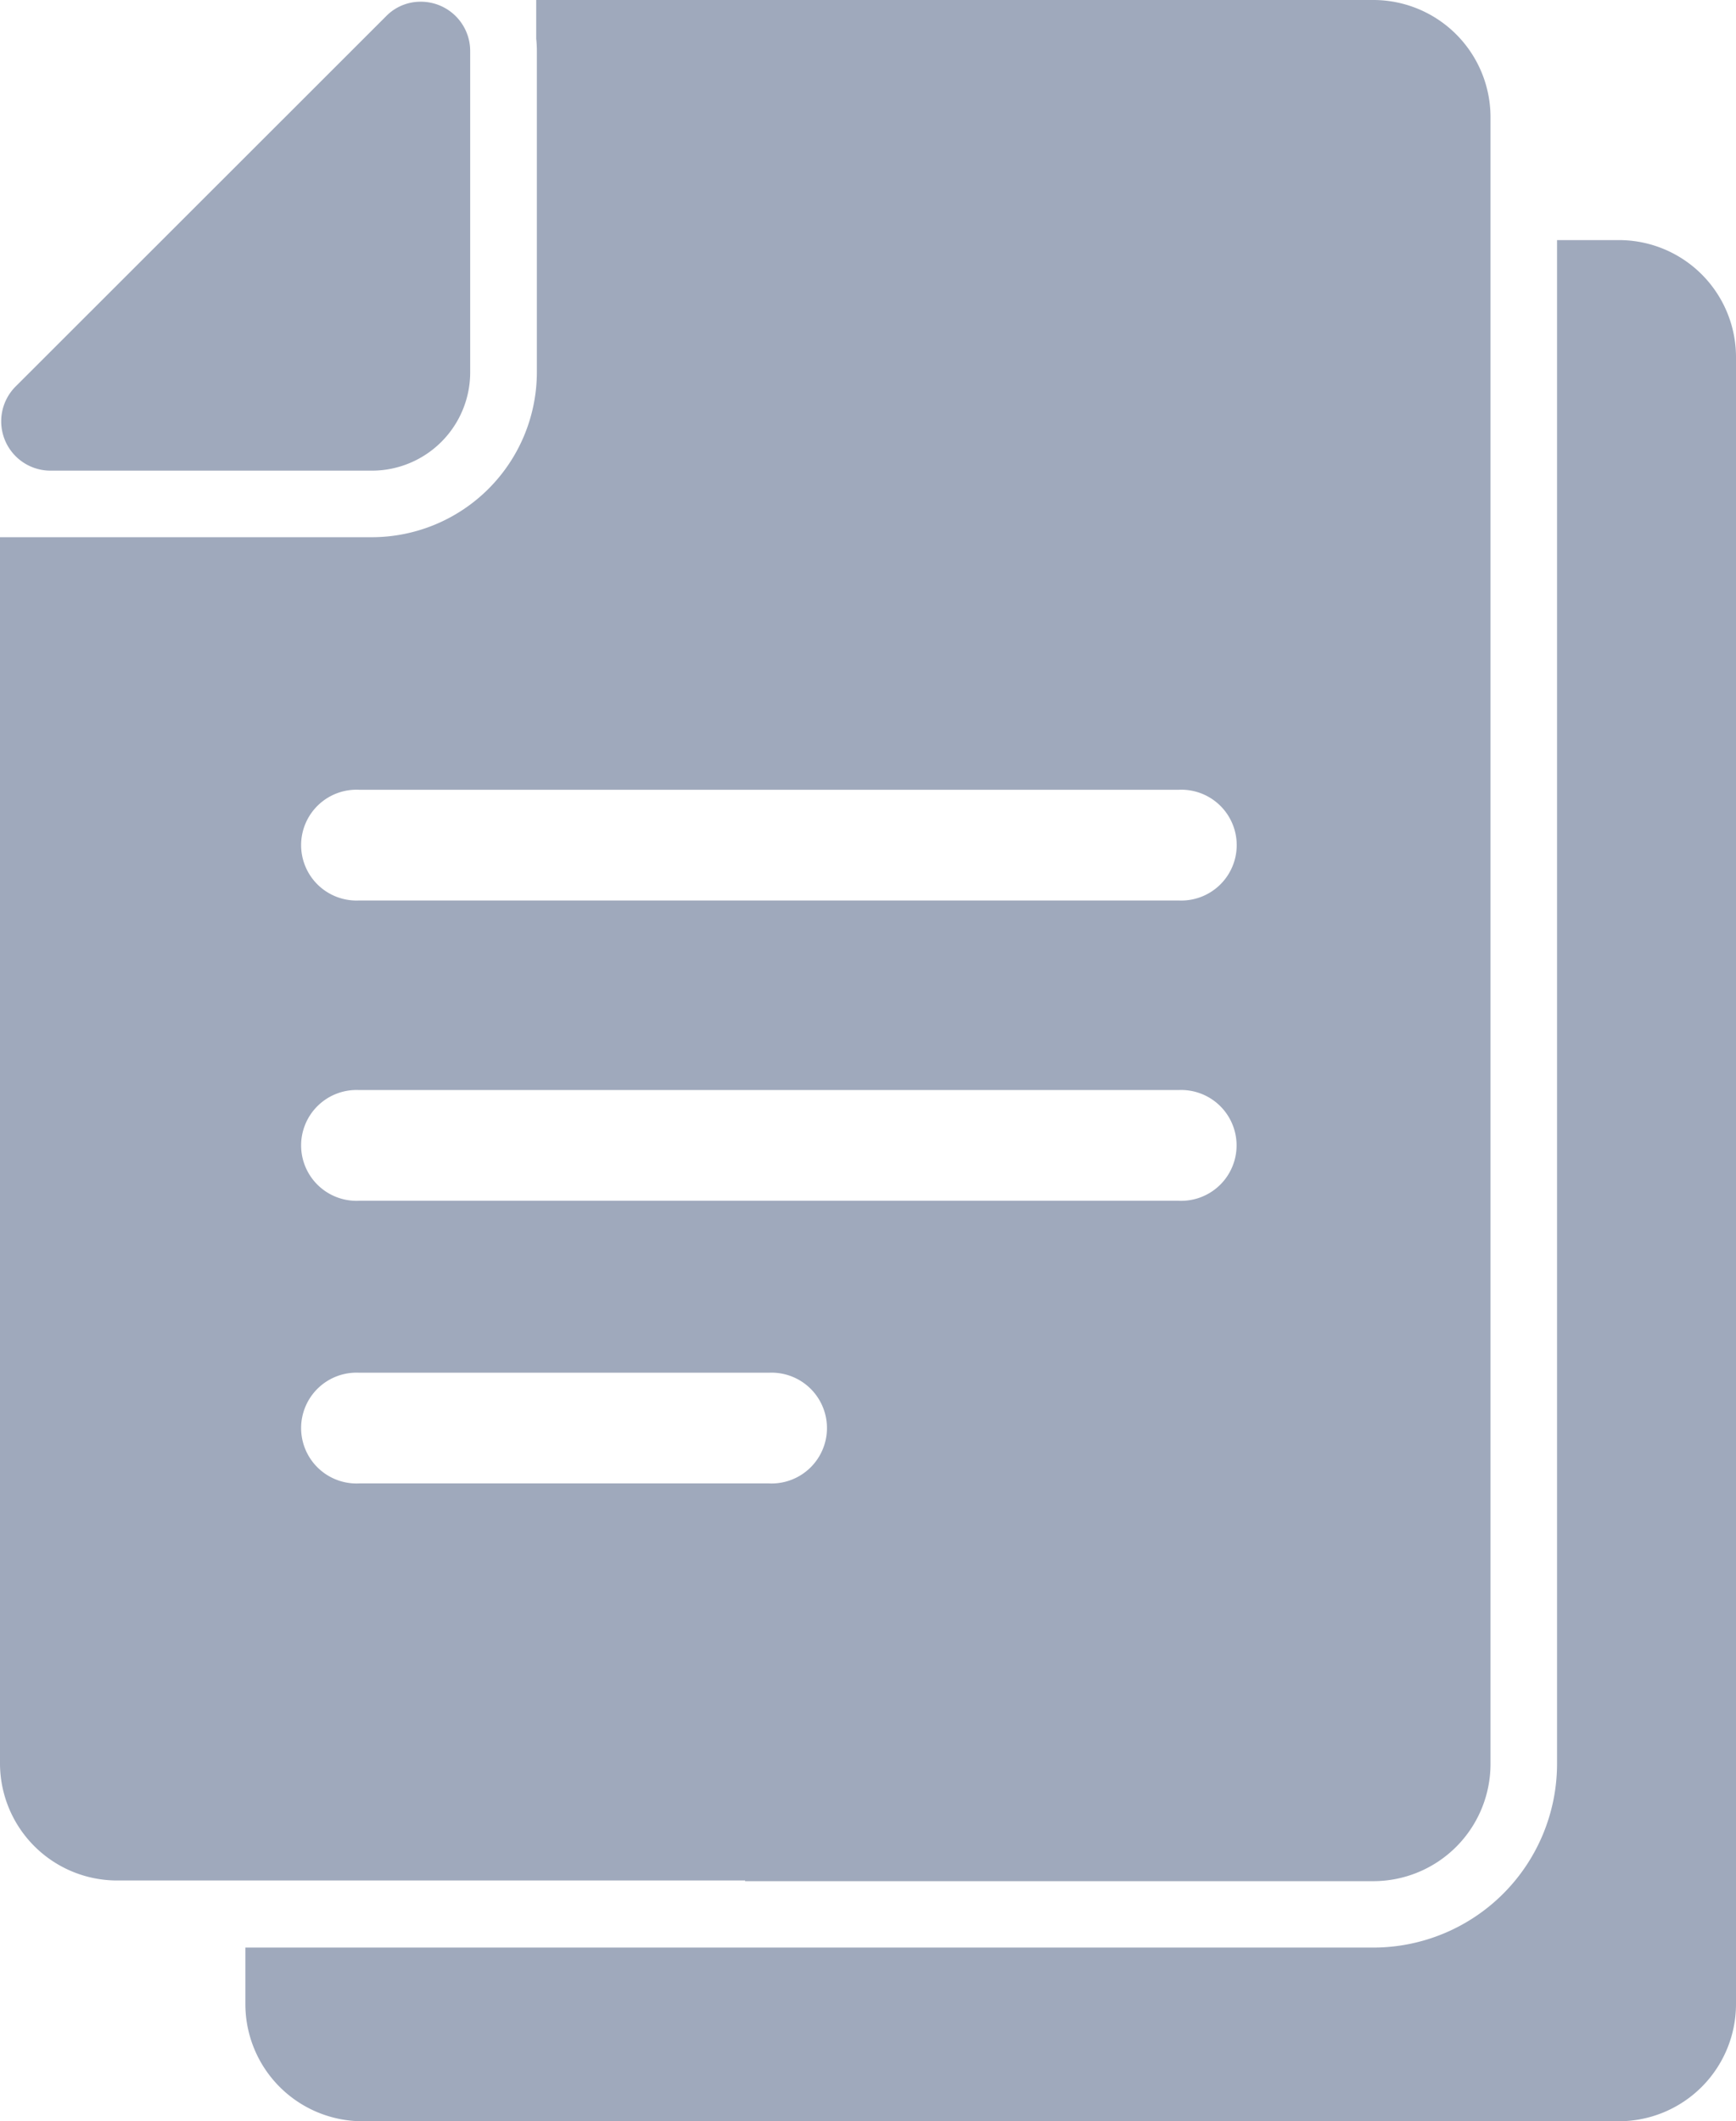 <svg xmlns="http://www.w3.org/2000/svg" width="13.096" height="16" viewBox="0 0 13.096 16">
  <g id="file" transform="translate(-86.9)">
    <path id="Path_227" data-name="Path 227" d="M208.063,108.4h-.468v11.494a1.387,1.387,0,0,1-1.385,1.385H197.7v.426a.884.884,0,0,0,.884.884h9.477a.884.884,0,0,0,.884-.884V109.284A.883.883,0,0,0,208.063,108.4Z" transform="translate(-108.949 -106.589)" fill="#9fa9bc"/>
    <path id="Path_228" data-name="Path 228" d="M92.521,14.189h4.739a.884.884,0,0,0,.884-.884V.884A.884.884,0,0,0,97.259,0H90.945V.292a.859.859,0,0,1,.005.094V2.807a1.246,1.246,0,0,1-1.245,1.245H87.284c-.025,0-.052,0-.077,0H86.9V13.3a.884.884,0,0,0,.884.884h4.737Zm.179-3H89.61a.418.418,0,1,1,0-.835H92.7a.418.418,0,1,1,0,.835Zm3.091-2.132H89.61a.418.418,0,1,1,0-.835h6.18a.418.418,0,1,1,0,.835Zm-6.18-3.1h6.18a.418.418,0,1,1,0,.835H89.61a.418.418,0,1,1,0-.835Z" fill="#9fa9bc"/>
    <path id="Path_229" data-name="Path 229" d="M87.919,4.337h2.428a.742.742,0,0,0,.735-.735V1.173A.372.372,0,0,0,90.708.8a.362.362,0,0,0-.261.11L87.655,3.7A.372.372,0,0,0,87.919,4.337Z" transform="translate(-0.635 -0.787)" fill="#9fa9bc"/>
  </g>
</svg>
